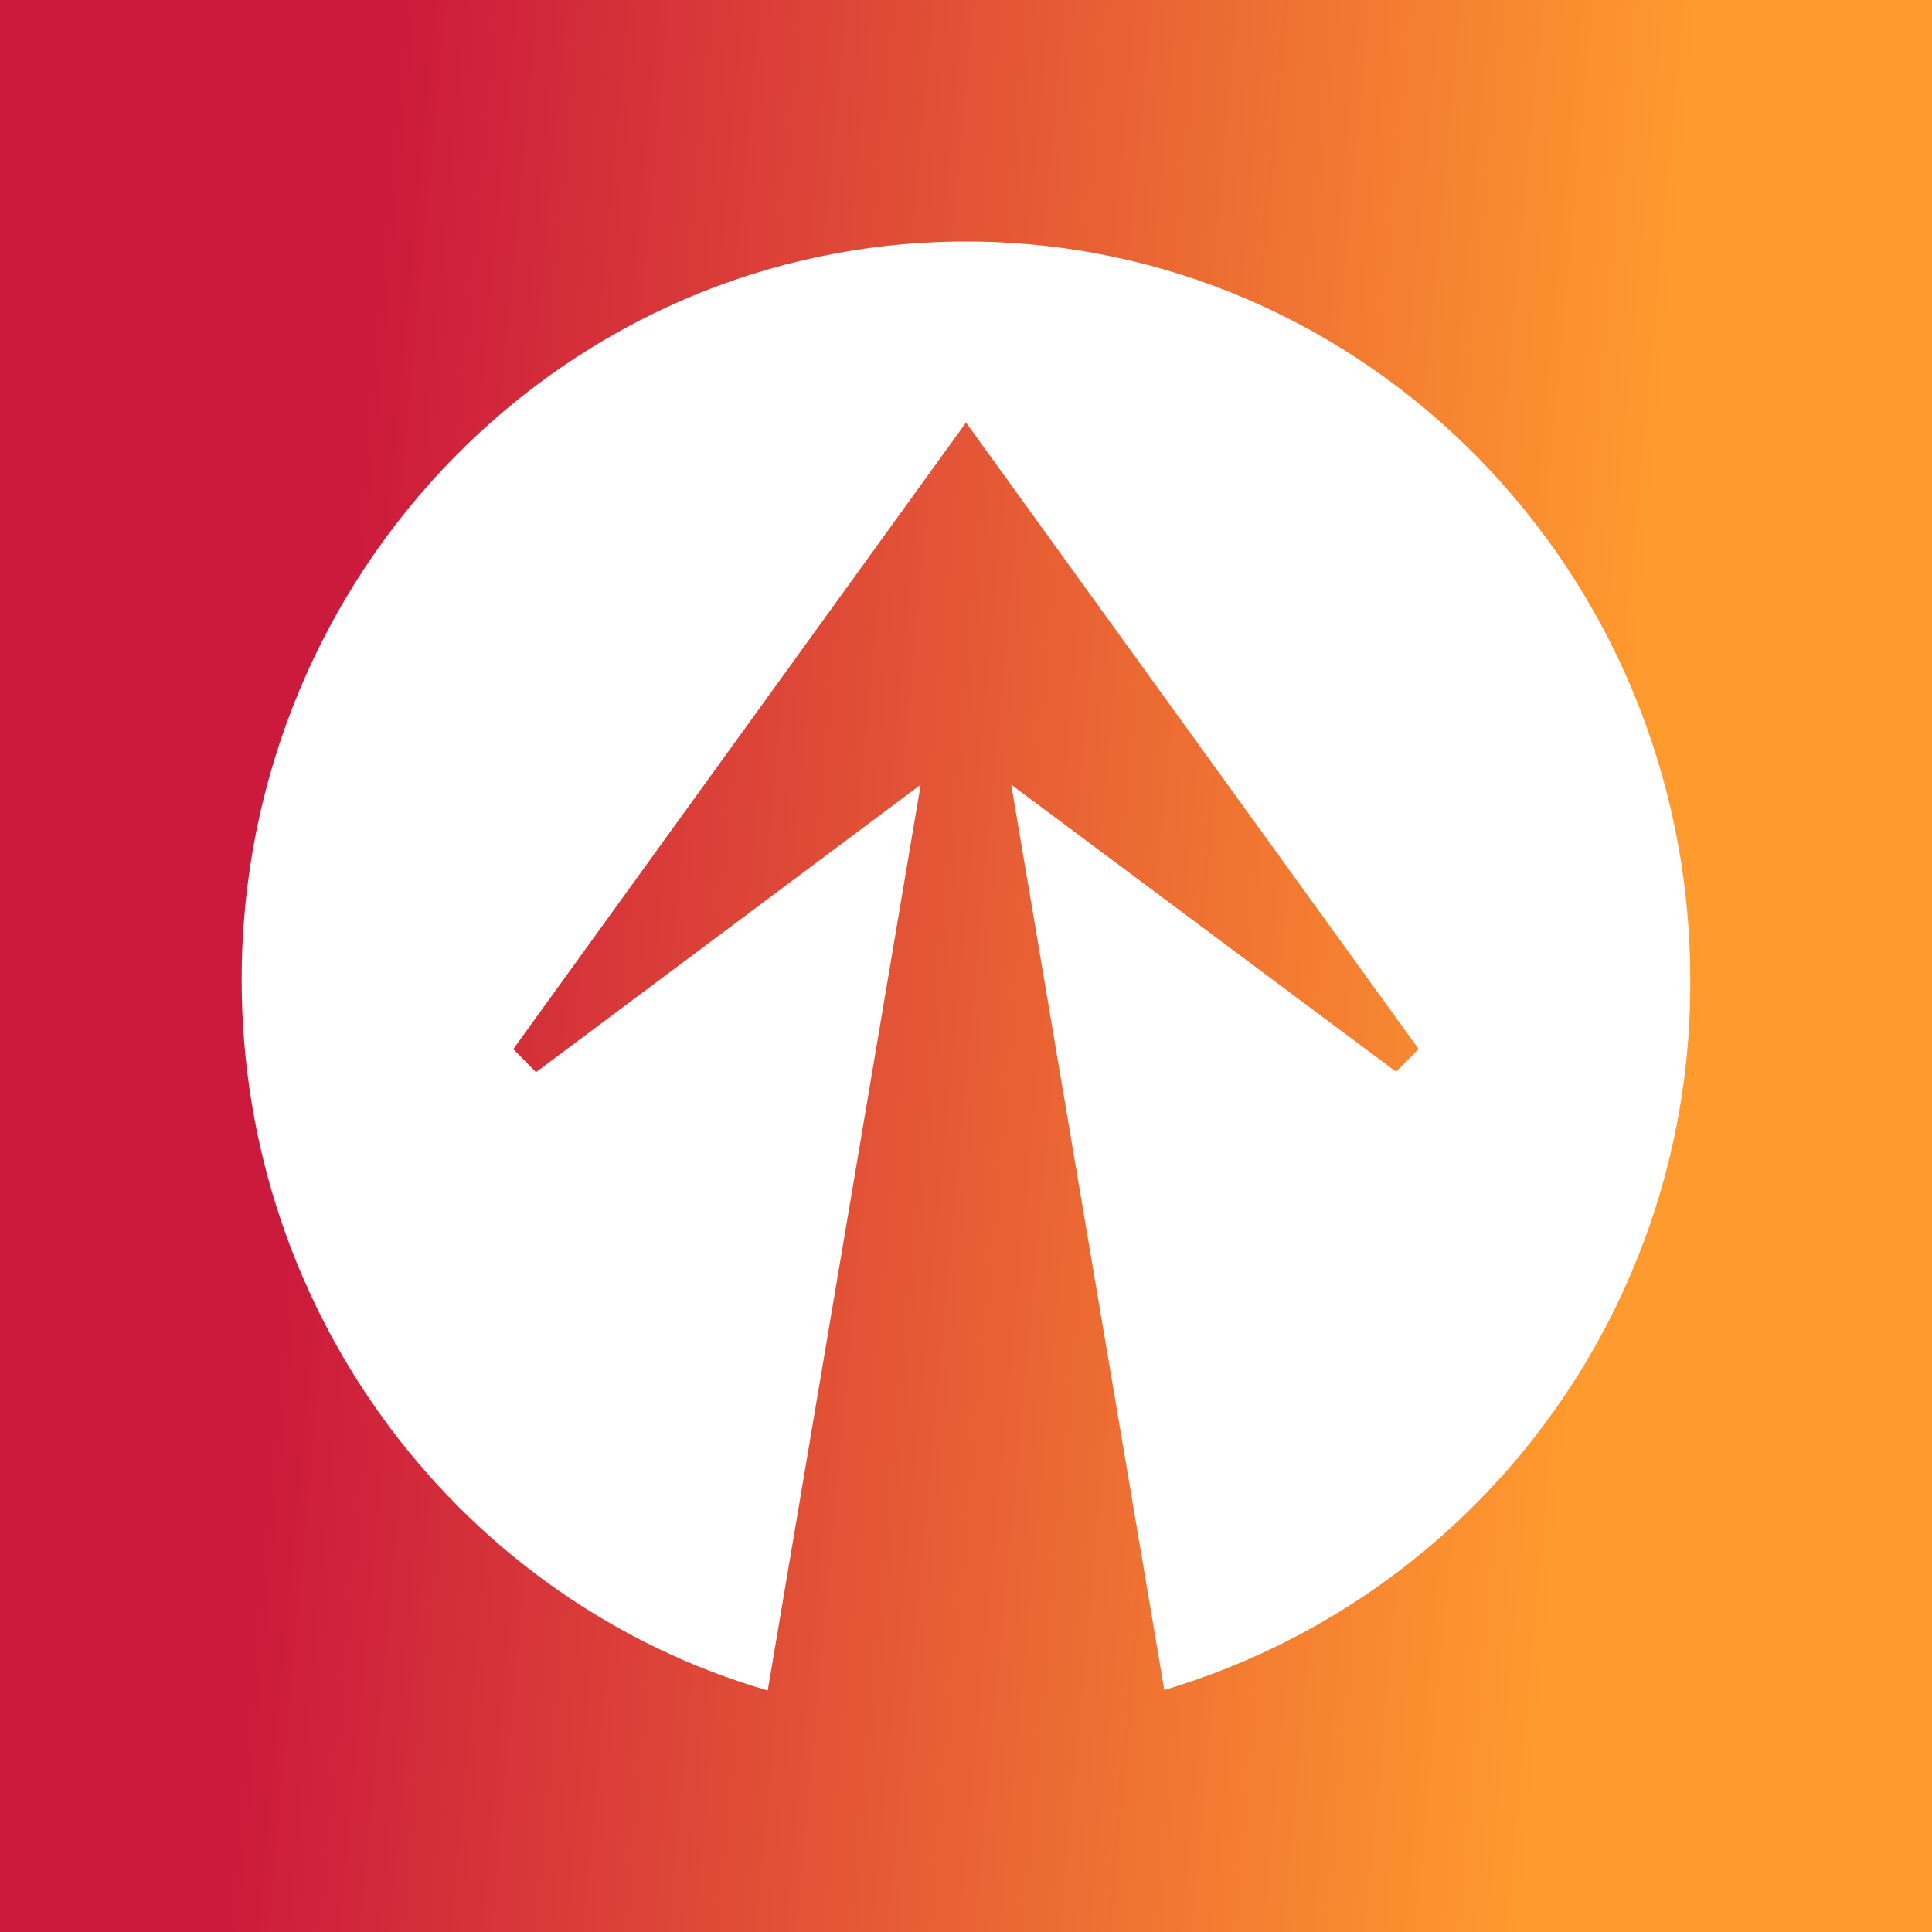 <svg width="24" height="24" viewBox="0 0 24 24" fill="none" xmlns="http://www.w3.org/2000/svg">
<rect x="0" y="0" width="24" height="24" fill="#333333" stroke="none"/>
<g clip-path="url(#clip0_328_32982)">
<path d="M24 0H0V24H24V0Z" fill="url(#paint0_linear_328_32982)"/>
<path d="M14.463 20.994C16.36 20.429 18.022 19.263 19.2 17.672C20.378 16.081 21.009 14.151 20.997 12.172C20.997 7.111 16.971 3 12 3C7.029 3 3.002 7.105 3.002 12.172C3.002 16.366 5.763 19.904 9.537 21L11.437 9.748L6.658 13.319L6.376 13.032L12 5.249L17.623 13.032L17.342 13.313L12.562 9.748L14.463 20.994Z" fill="white"/>
</g>
<defs>
<linearGradient id="paint0_linear_328_32982" x1="4.002" y1="10.623" x2="20.002" y2="12.097" gradientUnits="userSpaceOnUse">
<stop stop-color="#CC1A3C"/>
<stop offset="1" stop-color="#FF9A2E"/>
</linearGradient>
<clipPath id="clip0_328_32982">
<rect width="24" height="24" fill="white"/>
</clipPath>
</defs>
</svg>
